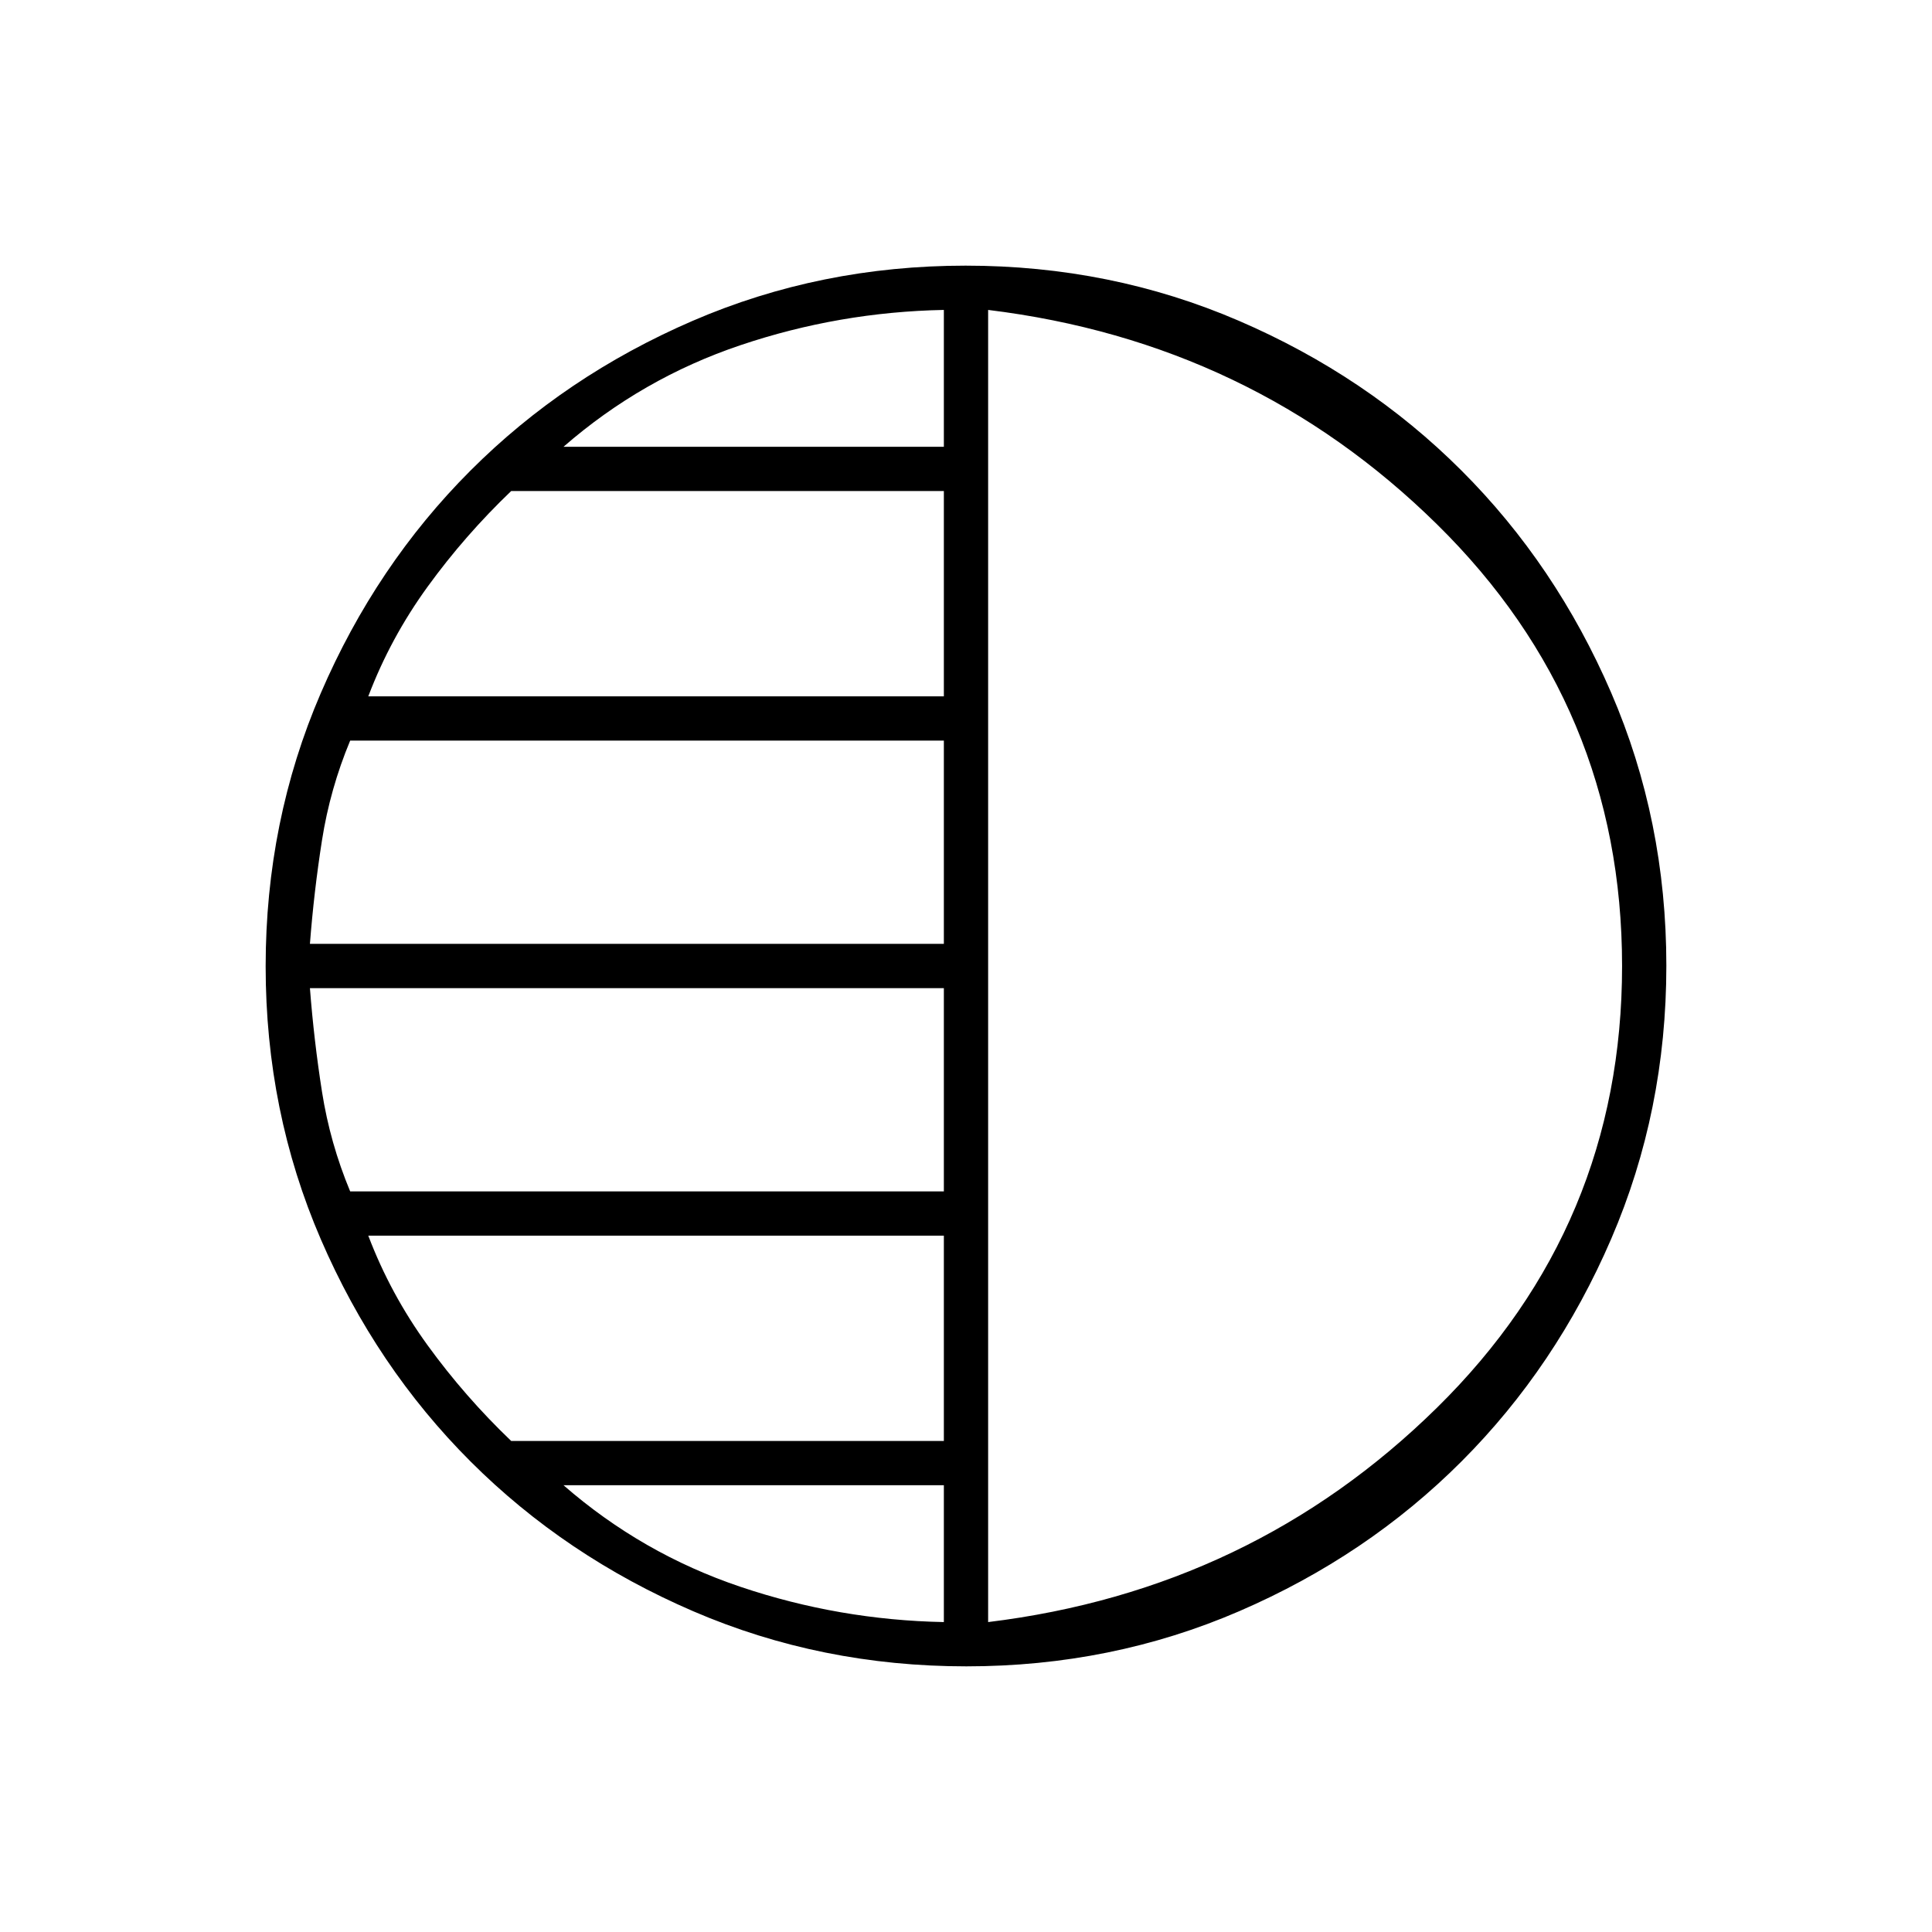 <svg xmlns="http://www.w3.org/2000/svg" height="48" viewBox="0 -960 960 960" width="48"><path d="M480.17-132q-72.17 0-135.73-27.39-63.56-27.39-110.57-74.35-47.02-46.96-74.44-110.43Q132-407.65 132-479.83q0-72.17 27.39-135.73 27.39-63.56 74.35-110.57 46.96-47.02 110.43-74.44Q407.65-828 479.83-828q72.17 0 135.73 27.39 63.56 27.39 110.57 74.35 47.02 46.96 74.44 110.43Q828-552.35 828-480.17q0 72.17-27.39 135.73-27.39 63.56-74.35 110.57-46.96 47.02-110.43 74.44Q552.35-132 480.17-132ZM491-806v652q131-16 223-106.5T806-480q0-129-92-219.5T491-806Zm-22 68v-68q-52 1-101 17.5T280-738h189Zm0 124v-102H254q-23 22-41.5 47.5T183-614h286Zm0 123v-101H174q-10 24-14 49.5t-6 51.5h315Zm0 123v-101H154q2 26 6 51.5t14 49.5h295Zm0 124v-102H183q11 29 29.5 54.5T254-244h215Zm0 90v-68H280q39 34 88 50.5T469-154Zm22-326Z"/></svg>